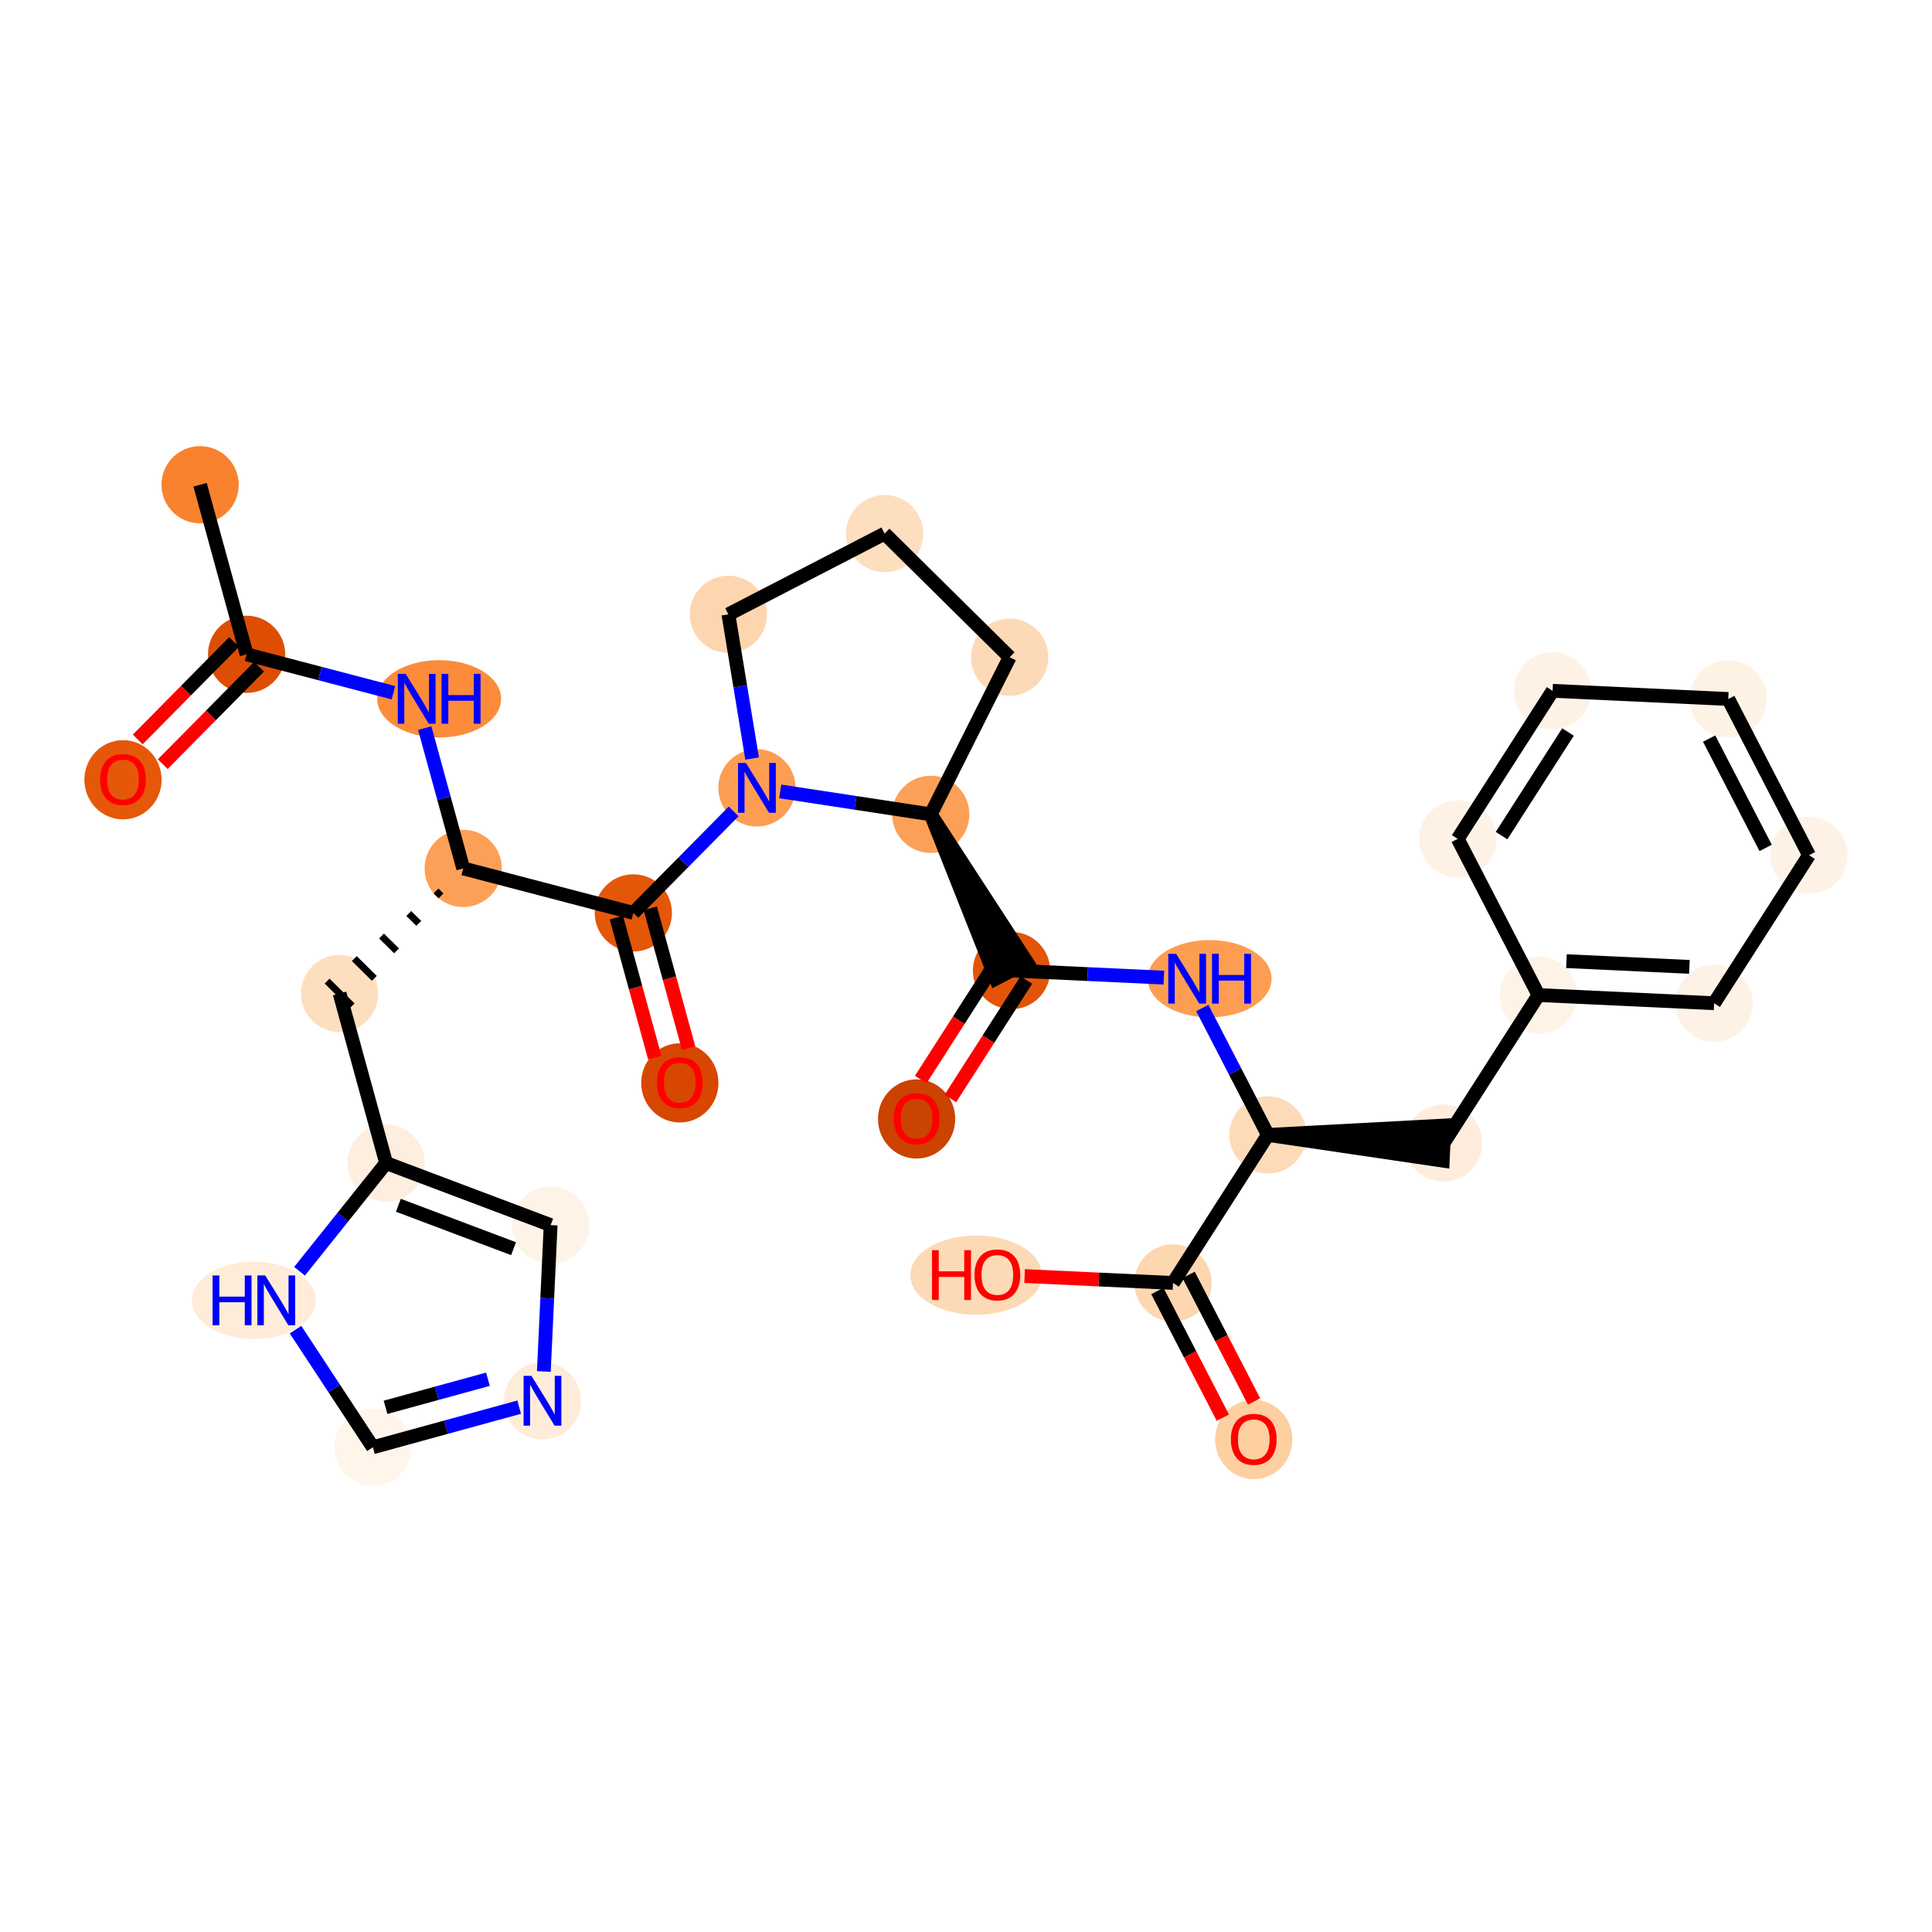 <?xml version='1.0' encoding='iso-8859-1'?>
<svg version='1.1' baseProfile='full'
              xmlns='http://www.w3.org/2000/svg'
                      xmlns:rdkit='http://www.rdkit.org/xml'
                      xmlns:xlink='http://www.w3.org/1999/xlink'
                  xml:space='preserve'
width='280px' height='280px' viewBox='0 0 280 280'>
<!-- END OF HEADER -->
<rect style='opacity:1.0;fill:#FFFFFF;stroke:none' width='280' height='280' x='0' y='0'> </rect>
<ellipse cx='28.998' cy='70.252' rx='5.097' ry='5.097'  style='fill:#F9822F;fill-rule:evenodd;stroke:#F9822F;stroke-width:1.0px;stroke-linecap:butt;stroke-linejoin:miter;stroke-opacity:1' />
<ellipse cx='35.738' cy='94.829' rx='5.097' ry='5.097'  style='fill:#DD4E04;fill-rule:evenodd;stroke:#DD4E04;stroke-width:1.0px;stroke-linecap:butt;stroke-linejoin:miter;stroke-opacity:1' />
<ellipse cx='17.824' cy='113.01' rx='5.097' ry='5.24'  style='fill:#E5580A;fill-rule:evenodd;stroke:#E5580A;stroke-width:1.0px;stroke-linecap:butt;stroke-linejoin:miter;stroke-opacity:1' />
<ellipse cx='63.649' cy='101.28' rx='8.477' ry='5.103'  style='fill:#FC8B3A;fill-rule:evenodd;stroke:#FC8B3A;stroke-width:1.0px;stroke-linecap:butt;stroke-linejoin:miter;stroke-opacity:1' />
<ellipse cx='67.132' cy='125.856' rx='5.097' ry='5.097'  style='fill:#FDA057;fill-rule:evenodd;stroke:#FDA057;stroke-width:1.0px;stroke-linecap:butt;stroke-linejoin:miter;stroke-opacity:1' />
<ellipse cx='49.218' cy='143.982' rx='5.097' ry='5.097'  style='fill:#FDDFC0;fill-rule:evenodd;stroke:#FDDFC0;stroke-width:1.0px;stroke-linecap:butt;stroke-linejoin:miter;stroke-opacity:1' />
<ellipse cx='55.959' cy='168.558' rx='5.097' ry='5.097'  style='fill:#FEEEDF;fill-rule:evenodd;stroke:#FEEEDF;stroke-width:1.0px;stroke-linecap:butt;stroke-linejoin:miter;stroke-opacity:1' />
<ellipse cx='79.803' cy='177.551' rx='5.097' ry='5.097'  style='fill:#FEF3E7;fill-rule:evenodd;stroke:#FEF3E7;stroke-width:1.0px;stroke-linecap:butt;stroke-linejoin:miter;stroke-opacity:1' />
<ellipse cx='78.619' cy='203.008' rx='5.097' ry='5.103'  style='fill:#FEECDA;fill-rule:evenodd;stroke:#FEECDA;stroke-width:1.0px;stroke-linecap:butt;stroke-linejoin:miter;stroke-opacity:1' />
<ellipse cx='54.042' cy='209.748' rx='5.097' ry='5.097'  style='fill:#FFF5EB;fill-rule:evenodd;stroke:#FFF5EB;stroke-width:1.0px;stroke-linecap:butt;stroke-linejoin:miter;stroke-opacity:1' />
<ellipse cx='36.791' cy='188.457' rx='8.462' ry='5.103'  style='fill:#FEEBD8;fill-rule:evenodd;stroke:#FEEBD8;stroke-width:1.0px;stroke-linecap:butt;stroke-linejoin:miter;stroke-opacity:1' />
<ellipse cx='91.786' cy='132.307' rx='5.097' ry='5.097'  style='fill:#E45709;fill-rule:evenodd;stroke:#E45709;stroke-width:1.0px;stroke-linecap:butt;stroke-linejoin:miter;stroke-opacity:1' />
<ellipse cx='98.526' cy='156.94' rx='5.097' ry='5.24'  style='fill:#D74701;fill-rule:evenodd;stroke:#D74701;stroke-width:1.0px;stroke-linecap:butt;stroke-linejoin:miter;stroke-opacity:1' />
<ellipse cx='109.7' cy='114.182' rx='5.097' ry='5.103'  style='fill:#FD9D52;fill-rule:evenodd;stroke:#FD9D52;stroke-width:1.0px;stroke-linecap:butt;stroke-linejoin:miter;stroke-opacity:1' />
<ellipse cx='105.566' cy='89.035' rx='5.097' ry='5.097'  style='fill:#FDD6AF;fill-rule:evenodd;stroke:#FDD6AF;stroke-width:1.0px;stroke-linecap:butt;stroke-linejoin:miter;stroke-opacity:1' />
<ellipse cx='128.204' cy='77.333' rx='5.097' ry='5.097'  style='fill:#FDDEBE;fill-rule:evenodd;stroke:#FDDEBE;stroke-width:1.0px;stroke-linecap:butt;stroke-linejoin:miter;stroke-opacity:1' />
<ellipse cx='146.329' cy='95.247' rx='5.097' ry='5.097'  style='fill:#FDDAB7;fill-rule:evenodd;stroke:#FDDAB7;stroke-width:1.0px;stroke-linecap:butt;stroke-linejoin:miter;stroke-opacity:1' />
<ellipse cx='134.893' cy='118.021' rx='5.097' ry='5.097'  style='fill:#FDA057;fill-rule:evenodd;stroke:#FDA057;stroke-width:1.0px;stroke-linecap:butt;stroke-linejoin:miter;stroke-opacity:1' />
<ellipse cx='146.596' cy='140.659' rx='5.097' ry='5.097'  style='fill:#E25508;fill-rule:evenodd;stroke:#E25508;stroke-width:1.0px;stroke-linecap:butt;stroke-linejoin:miter;stroke-opacity:1' />
<ellipse cx='132.842' cy='162.169' rx='5.097' ry='5.24'  style='fill:#CB4301;fill-rule:evenodd;stroke:#CB4301;stroke-width:1.0px;stroke-linecap:butt;stroke-linejoin:miter;stroke-opacity:1' />
<ellipse cx='175.309' cy='141.843' rx='8.477' ry='5.103'  style='fill:#FD9D52;fill-rule:evenodd;stroke:#FD9D52;stroke-width:1.0px;stroke-linecap:butt;stroke-linejoin:miter;stroke-opacity:1' />
<ellipse cx='183.755' cy='164.481' rx='5.097' ry='5.097'  style='fill:#FDDBB9;fill-rule:evenodd;stroke:#FDDBB9;stroke-width:1.0px;stroke-linecap:butt;stroke-linejoin:miter;stroke-opacity:1' />
<ellipse cx='209.212' cy='165.665' rx='5.097' ry='5.097'  style='fill:#FEEDDD;fill-rule:evenodd;stroke:#FEEDDD;stroke-width:1.0px;stroke-linecap:butt;stroke-linejoin:miter;stroke-opacity:1' />
<ellipse cx='222.966' cy='144.212' rx='5.097' ry='5.097'  style='fill:#FEF3E7;fill-rule:evenodd;stroke:#FEF3E7;stroke-width:1.0px;stroke-linecap:butt;stroke-linejoin:miter;stroke-opacity:1' />
<ellipse cx='248.422' cy='145.396' rx='5.097' ry='5.097'  style='fill:#FEF2E6;fill-rule:evenodd;stroke:#FEF2E6;stroke-width:1.0px;stroke-linecap:butt;stroke-linejoin:miter;stroke-opacity:1' />
<ellipse cx='262.176' cy='123.942' rx='5.097' ry='5.097'  style='fill:#FEF2E6;fill-rule:evenodd;stroke:#FEF2E6;stroke-width:1.0px;stroke-linecap:butt;stroke-linejoin:miter;stroke-opacity:1' />
<ellipse cx='250.473' cy='101.304' rx='5.097' ry='5.097'  style='fill:#FEF2E5;fill-rule:evenodd;stroke:#FEF2E5;stroke-width:1.0px;stroke-linecap:butt;stroke-linejoin:miter;stroke-opacity:1' />
<ellipse cx='225.017' cy='100.12' rx='5.097' ry='5.097'  style='fill:#FEF2E6;fill-rule:evenodd;stroke:#FEF2E6;stroke-width:1.0px;stroke-linecap:butt;stroke-linejoin:miter;stroke-opacity:1' />
<ellipse cx='211.263' cy='121.573' rx='5.097' ry='5.097'  style='fill:#FEF2E6;fill-rule:evenodd;stroke:#FEF2E6;stroke-width:1.0px;stroke-linecap:butt;stroke-linejoin:miter;stroke-opacity:1' />
<ellipse cx='170.001' cy='185.935' rx='5.097' ry='5.097'  style='fill:#FDD7B0;fill-rule:evenodd;stroke:#FDD7B0;stroke-width:1.0px;stroke-linecap:butt;stroke-linejoin:miter;stroke-opacity:1' />
<ellipse cx='181.704' cy='208.629' rx='5.097' ry='5.24'  style='fill:#FDCFA1;fill-rule:evenodd;stroke:#FDCFA1;stroke-width:1.0px;stroke-linecap:butt;stroke-linejoin:miter;stroke-opacity:1' />
<ellipse cx='141.466' cy='184.807' rx='9.039' ry='5.24'  style='fill:#FDDAB6;fill-rule:evenodd;stroke:#FDDAB6;stroke-width:1.0px;stroke-linecap:butt;stroke-linejoin:miter;stroke-opacity:1' />
<path class='bond-0 atom-0 atom-1' d='M 28.998,70.252 L 35.738,94.829' style='fill:none;fill-rule:evenodd;stroke:#000000;stroke-width:2.0px;stroke-linecap:butt;stroke-linejoin:miter;stroke-opacity:1' />
<path class='bond-1 atom-1 atom-2' d='M 33.925,93.037 L 26.944,100.102' style='fill:none;fill-rule:evenodd;stroke:#000000;stroke-width:2.0px;stroke-linecap:butt;stroke-linejoin:miter;stroke-opacity:1' />
<path class='bond-1 atom-1 atom-2' d='M 26.944,100.102 L 19.962,107.166' style='fill:none;fill-rule:evenodd;stroke:#FF0000;stroke-width:2.0px;stroke-linecap:butt;stroke-linejoin:miter;stroke-opacity:1' />
<path class='bond-1 atom-1 atom-2' d='M 37.55,96.62 L 30.569,103.684' style='fill:none;fill-rule:evenodd;stroke:#000000;stroke-width:2.0px;stroke-linecap:butt;stroke-linejoin:miter;stroke-opacity:1' />
<path class='bond-1 atom-1 atom-2' d='M 30.569,103.684 L 23.587,110.749' style='fill:none;fill-rule:evenodd;stroke:#FF0000;stroke-width:2.0px;stroke-linecap:butt;stroke-linejoin:miter;stroke-opacity:1' />
<path class='bond-2 atom-1 atom-3' d='M 35.738,94.829 L 46.378,97.613' style='fill:none;fill-rule:evenodd;stroke:#000000;stroke-width:2.0px;stroke-linecap:butt;stroke-linejoin:miter;stroke-opacity:1' />
<path class='bond-2 atom-1 atom-3' d='M 46.378,97.613 L 57.018,100.397' style='fill:none;fill-rule:evenodd;stroke:#0000FF;stroke-width:2.0px;stroke-linecap:butt;stroke-linejoin:miter;stroke-opacity:1' />
<path class='bond-3 atom-3 atom-4' d='M 61.556,105.525 L 64.344,115.691' style='fill:none;fill-rule:evenodd;stroke:#0000FF;stroke-width:2.0px;stroke-linecap:butt;stroke-linejoin:miter;stroke-opacity:1' />
<path class='bond-3 atom-3 atom-4' d='M 64.344,115.691 L 67.132,125.856' style='fill:none;fill-rule:evenodd;stroke:#000000;stroke-width:2.0px;stroke-linecap:butt;stroke-linejoin:miter;stroke-opacity:1' />
<path class='bond-4 atom-4 atom-5' d='M 63.187,129.123 L 63.912,129.84' style='fill:none;fill-rule:evenodd;stroke:#000000;stroke-width:1.0px;stroke-linecap:butt;stroke-linejoin:miter;stroke-opacity:1' />
<path class='bond-4 atom-4 atom-5' d='M 59.242,132.39 L 60.692,133.823' style='fill:none;fill-rule:evenodd;stroke:#000000;stroke-width:1.0px;stroke-linecap:butt;stroke-linejoin:miter;stroke-opacity:1' />
<path class='bond-4 atom-4 atom-5' d='M 55.296,135.657 L 57.471,137.806' style='fill:none;fill-rule:evenodd;stroke:#000000;stroke-width:1.0px;stroke-linecap:butt;stroke-linejoin:miter;stroke-opacity:1' />
<path class='bond-4 atom-4 atom-5' d='M 51.351,138.924 L 54.251,141.79' style='fill:none;fill-rule:evenodd;stroke:#000000;stroke-width:1.0px;stroke-linecap:butt;stroke-linejoin:miter;stroke-opacity:1' />
<path class='bond-4 atom-4 atom-5' d='M 47.406,142.19 L 51.031,145.773' style='fill:none;fill-rule:evenodd;stroke:#000000;stroke-width:1.0px;stroke-linecap:butt;stroke-linejoin:miter;stroke-opacity:1' />
<path class='bond-10 atom-4 atom-11' d='M 67.132,125.856 L 91.786,132.307' style='fill:none;fill-rule:evenodd;stroke:#000000;stroke-width:2.0px;stroke-linecap:butt;stroke-linejoin:miter;stroke-opacity:1' />
<path class='bond-5 atom-5 atom-6' d='M 49.218,143.982 L 55.959,168.558' style='fill:none;fill-rule:evenodd;stroke:#000000;stroke-width:2.0px;stroke-linecap:butt;stroke-linejoin:miter;stroke-opacity:1' />
<path class='bond-6 atom-6 atom-7' d='M 55.959,168.558 L 79.803,177.551' style='fill:none;fill-rule:evenodd;stroke:#000000;stroke-width:2.0px;stroke-linecap:butt;stroke-linejoin:miter;stroke-opacity:1' />
<path class='bond-6 atom-6 atom-7' d='M 57.737,174.676 L 74.428,180.971' style='fill:none;fill-rule:evenodd;stroke:#000000;stroke-width:2.0px;stroke-linecap:butt;stroke-linejoin:miter;stroke-opacity:1' />
<path class='bond-31 atom-10 atom-6' d='M 43.411,184.24 L 49.685,176.399' style='fill:none;fill-rule:evenodd;stroke:#0000FF;stroke-width:2.0px;stroke-linecap:butt;stroke-linejoin:miter;stroke-opacity:1' />
<path class='bond-31 atom-10 atom-6' d='M 49.685,176.399 L 55.959,168.558' style='fill:none;fill-rule:evenodd;stroke:#000000;stroke-width:2.0px;stroke-linecap:butt;stroke-linejoin:miter;stroke-opacity:1' />
<path class='bond-7 atom-7 atom-8' d='M 79.803,177.551 L 79.31,188.157' style='fill:none;fill-rule:evenodd;stroke:#000000;stroke-width:2.0px;stroke-linecap:butt;stroke-linejoin:miter;stroke-opacity:1' />
<path class='bond-7 atom-7 atom-8' d='M 79.31,188.157 L 78.816,198.762' style='fill:none;fill-rule:evenodd;stroke:#0000FF;stroke-width:2.0px;stroke-linecap:butt;stroke-linejoin:miter;stroke-opacity:1' />
<path class='bond-8 atom-8 atom-9' d='M 75.245,203.933 L 64.644,206.84' style='fill:none;fill-rule:evenodd;stroke:#0000FF;stroke-width:2.0px;stroke-linecap:butt;stroke-linejoin:miter;stroke-opacity:1' />
<path class='bond-8 atom-8 atom-9' d='M 64.644,206.84 L 54.042,209.748' style='fill:none;fill-rule:evenodd;stroke:#000000;stroke-width:2.0px;stroke-linecap:butt;stroke-linejoin:miter;stroke-opacity:1' />
<path class='bond-8 atom-8 atom-9' d='M 70.716,199.89 L 63.295,201.925' style='fill:none;fill-rule:evenodd;stroke:#0000FF;stroke-width:2.0px;stroke-linecap:butt;stroke-linejoin:miter;stroke-opacity:1' />
<path class='bond-8 atom-8 atom-9' d='M 63.295,201.925 L 55.875,203.96' style='fill:none;fill-rule:evenodd;stroke:#000000;stroke-width:2.0px;stroke-linecap:butt;stroke-linejoin:miter;stroke-opacity:1' />
<path class='bond-9 atom-9 atom-10' d='M 54.042,209.748 L 48.436,201.225' style='fill:none;fill-rule:evenodd;stroke:#000000;stroke-width:2.0px;stroke-linecap:butt;stroke-linejoin:miter;stroke-opacity:1' />
<path class='bond-9 atom-9 atom-10' d='M 48.436,201.225 L 42.83,192.703' style='fill:none;fill-rule:evenodd;stroke:#0000FF;stroke-width:2.0px;stroke-linecap:butt;stroke-linejoin:miter;stroke-opacity:1' />
<path class='bond-11 atom-11 atom-12' d='M 89.329,132.981 L 92.111,143.127' style='fill:none;fill-rule:evenodd;stroke:#000000;stroke-width:2.0px;stroke-linecap:butt;stroke-linejoin:miter;stroke-opacity:1' />
<path class='bond-11 atom-11 atom-12' d='M 92.111,143.127 L 94.893,153.272' style='fill:none;fill-rule:evenodd;stroke:#FF0000;stroke-width:2.0px;stroke-linecap:butt;stroke-linejoin:miter;stroke-opacity:1' />
<path class='bond-11 atom-11 atom-12' d='M 94.244,131.633 L 97.026,141.778' style='fill:none;fill-rule:evenodd;stroke:#000000;stroke-width:2.0px;stroke-linecap:butt;stroke-linejoin:miter;stroke-opacity:1' />
<path class='bond-11 atom-11 atom-12' d='M 97.026,141.778 L 99.808,151.924' style='fill:none;fill-rule:evenodd;stroke:#FF0000;stroke-width:2.0px;stroke-linecap:butt;stroke-linejoin:miter;stroke-opacity:1' />
<path class='bond-12 atom-11 atom-13' d='M 91.786,132.307 L 99.056,124.952' style='fill:none;fill-rule:evenodd;stroke:#000000;stroke-width:2.0px;stroke-linecap:butt;stroke-linejoin:miter;stroke-opacity:1' />
<path class='bond-12 atom-11 atom-13' d='M 99.056,124.952 L 106.326,117.596' style='fill:none;fill-rule:evenodd;stroke:#0000FF;stroke-width:2.0px;stroke-linecap:butt;stroke-linejoin:miter;stroke-opacity:1' />
<path class='bond-13 atom-13 atom-14' d='M 109.002,109.936 L 107.284,99.486' style='fill:none;fill-rule:evenodd;stroke:#0000FF;stroke-width:2.0px;stroke-linecap:butt;stroke-linejoin:miter;stroke-opacity:1' />
<path class='bond-13 atom-13 atom-14' d='M 107.284,99.486 L 105.566,89.035' style='fill:none;fill-rule:evenodd;stroke:#000000;stroke-width:2.0px;stroke-linecap:butt;stroke-linejoin:miter;stroke-opacity:1' />
<path class='bond-32 atom-17 atom-13' d='M 134.893,118.021 L 123.984,116.358' style='fill:none;fill-rule:evenodd;stroke:#000000;stroke-width:2.0px;stroke-linecap:butt;stroke-linejoin:miter;stroke-opacity:1' />
<path class='bond-32 atom-17 atom-13' d='M 123.984,116.358 L 113.074,114.696' style='fill:none;fill-rule:evenodd;stroke:#0000FF;stroke-width:2.0px;stroke-linecap:butt;stroke-linejoin:miter;stroke-opacity:1' />
<path class='bond-14 atom-14 atom-15' d='M 105.566,89.035 L 128.204,77.333' style='fill:none;fill-rule:evenodd;stroke:#000000;stroke-width:2.0px;stroke-linecap:butt;stroke-linejoin:miter;stroke-opacity:1' />
<path class='bond-15 atom-15 atom-16' d='M 128.204,77.333 L 146.329,95.247' style='fill:none;fill-rule:evenodd;stroke:#000000;stroke-width:2.0px;stroke-linecap:butt;stroke-linejoin:miter;stroke-opacity:1' />
<path class='bond-16 atom-16 atom-17' d='M 146.329,95.247 L 134.893,118.021' style='fill:none;fill-rule:evenodd;stroke:#000000;stroke-width:2.0px;stroke-linecap:butt;stroke-linejoin:miter;stroke-opacity:1' />
<path class='bond-17 atom-17 atom-18' d='M 134.893,118.021 L 144.332,141.829 L 148.86,139.489 Z' style='fill:#000000;fill-rule:evenodd;fill-opacity:1;stroke:#000000;stroke-width:2.0px;stroke-linecap:butt;stroke-linejoin:miter;stroke-opacity:1;' />
<path class='bond-18 atom-18 atom-19' d='M 144.451,139.283 L 138.948,147.867' style='fill:none;fill-rule:evenodd;stroke:#000000;stroke-width:2.0px;stroke-linecap:butt;stroke-linejoin:miter;stroke-opacity:1' />
<path class='bond-18 atom-18 atom-19' d='M 138.948,147.867 L 133.445,156.451' style='fill:none;fill-rule:evenodd;stroke:#FF0000;stroke-width:2.0px;stroke-linecap:butt;stroke-linejoin:miter;stroke-opacity:1' />
<path class='bond-18 atom-18 atom-19' d='M 148.741,142.034 L 143.238,150.618' style='fill:none;fill-rule:evenodd;stroke:#000000;stroke-width:2.0px;stroke-linecap:butt;stroke-linejoin:miter;stroke-opacity:1' />
<path class='bond-18 atom-18 atom-19' d='M 143.238,150.618 L 137.735,159.202' style='fill:none;fill-rule:evenodd;stroke:#FF0000;stroke-width:2.0px;stroke-linecap:butt;stroke-linejoin:miter;stroke-opacity:1' />
<path class='bond-19 atom-18 atom-20' d='M 146.596,140.659 L 157.637,141.172' style='fill:none;fill-rule:evenodd;stroke:#000000;stroke-width:2.0px;stroke-linecap:butt;stroke-linejoin:miter;stroke-opacity:1' />
<path class='bond-19 atom-18 atom-20' d='M 157.637,141.172 L 168.678,141.686' style='fill:none;fill-rule:evenodd;stroke:#0000FF;stroke-width:2.0px;stroke-linecap:butt;stroke-linejoin:miter;stroke-opacity:1' />
<path class='bond-20 atom-20 atom-21' d='M 174.247,146.089 L 179.001,155.285' style='fill:none;fill-rule:evenodd;stroke:#0000FF;stroke-width:2.0px;stroke-linecap:butt;stroke-linejoin:miter;stroke-opacity:1' />
<path class='bond-20 atom-20 atom-21' d='M 179.001,155.285 L 183.755,164.481' style='fill:none;fill-rule:evenodd;stroke:#000000;stroke-width:2.0px;stroke-linecap:butt;stroke-linejoin:miter;stroke-opacity:1' />
<path class='bond-21 atom-21 atom-22' d='M 183.755,164.481 L 209.093,168.211 L 209.33,163.12 Z' style='fill:#000000;fill-rule:evenodd;fill-opacity:1;stroke:#000000;stroke-width:2.0px;stroke-linecap:butt;stroke-linejoin:miter;stroke-opacity:1;' />
<path class='bond-28 atom-21 atom-29' d='M 183.755,164.481 L 170.001,185.935' style='fill:none;fill-rule:evenodd;stroke:#000000;stroke-width:2.0px;stroke-linecap:butt;stroke-linejoin:miter;stroke-opacity:1' />
<path class='bond-22 atom-22 atom-23' d='M 209.212,165.665 L 222.966,144.212' style='fill:none;fill-rule:evenodd;stroke:#000000;stroke-width:2.0px;stroke-linecap:butt;stroke-linejoin:miter;stroke-opacity:1' />
<path class='bond-23 atom-23 atom-24' d='M 222.966,144.212 L 248.422,145.396' style='fill:none;fill-rule:evenodd;stroke:#000000;stroke-width:2.0px;stroke-linecap:butt;stroke-linejoin:miter;stroke-opacity:1' />
<path class='bond-23 atom-23 atom-24' d='M 227.021,139.298 L 244.84,140.127' style='fill:none;fill-rule:evenodd;stroke:#000000;stroke-width:2.0px;stroke-linecap:butt;stroke-linejoin:miter;stroke-opacity:1' />
<path class='bond-33 atom-28 atom-23' d='M 211.263,121.573 L 222.966,144.212' style='fill:none;fill-rule:evenodd;stroke:#000000;stroke-width:2.0px;stroke-linecap:butt;stroke-linejoin:miter;stroke-opacity:1' />
<path class='bond-24 atom-24 atom-25' d='M 248.422,145.396 L 262.176,123.942' style='fill:none;fill-rule:evenodd;stroke:#000000;stroke-width:2.0px;stroke-linecap:butt;stroke-linejoin:miter;stroke-opacity:1' />
<path class='bond-25 atom-25 atom-26' d='M 262.176,123.942 L 250.473,101.304' style='fill:none;fill-rule:evenodd;stroke:#000000;stroke-width:2.0px;stroke-linecap:butt;stroke-linejoin:miter;stroke-opacity:1' />
<path class='bond-25 atom-25 atom-26' d='M 255.893,122.887 L 247.701,107.04' style='fill:none;fill-rule:evenodd;stroke:#000000;stroke-width:2.0px;stroke-linecap:butt;stroke-linejoin:miter;stroke-opacity:1' />
<path class='bond-26 atom-26 atom-27' d='M 250.473,101.304 L 225.017,100.12' style='fill:none;fill-rule:evenodd;stroke:#000000;stroke-width:2.0px;stroke-linecap:butt;stroke-linejoin:miter;stroke-opacity:1' />
<path class='bond-27 atom-27 atom-28' d='M 225.017,100.12 L 211.263,121.573' style='fill:none;fill-rule:evenodd;stroke:#000000;stroke-width:2.0px;stroke-linecap:butt;stroke-linejoin:miter;stroke-opacity:1' />
<path class='bond-27 atom-27 atom-28' d='M 227.244,106.088 L 217.617,121.106' style='fill:none;fill-rule:evenodd;stroke:#000000;stroke-width:2.0px;stroke-linecap:butt;stroke-linejoin:miter;stroke-opacity:1' />
<path class='bond-29 atom-29 atom-30' d='M 167.737,187.105 L 172.481,196.281' style='fill:none;fill-rule:evenodd;stroke:#000000;stroke-width:2.0px;stroke-linecap:butt;stroke-linejoin:miter;stroke-opacity:1' />
<path class='bond-29 atom-29 atom-30' d='M 172.481,196.281 L 177.224,205.457' style='fill:none;fill-rule:evenodd;stroke:#FF0000;stroke-width:2.0px;stroke-linecap:butt;stroke-linejoin:miter;stroke-opacity:1' />
<path class='bond-29 atom-29 atom-30' d='M 172.265,184.765 L 177.008,193.941' style='fill:none;fill-rule:evenodd;stroke:#000000;stroke-width:2.0px;stroke-linecap:butt;stroke-linejoin:miter;stroke-opacity:1' />
<path class='bond-29 atom-29 atom-30' d='M 177.008,193.941 L 181.752,203.117' style='fill:none;fill-rule:evenodd;stroke:#FF0000;stroke-width:2.0px;stroke-linecap:butt;stroke-linejoin:miter;stroke-opacity:1' />
<path class='bond-30 atom-29 atom-31' d='M 170.001,185.935 L 159.248,185.435' style='fill:none;fill-rule:evenodd;stroke:#000000;stroke-width:2.0px;stroke-linecap:butt;stroke-linejoin:miter;stroke-opacity:1' />
<path class='bond-30 atom-29 atom-31' d='M 159.248,185.435 L 148.495,184.935' style='fill:none;fill-rule:evenodd;stroke:#FF0000;stroke-width:2.0px;stroke-linecap:butt;stroke-linejoin:miter;stroke-opacity:1' />
<path  class='atom-2' d='M 14.511 112.975
Q 14.511 111.242, 15.367 110.273
Q 16.224 109.305, 17.824 109.305
Q 19.424 109.305, 20.281 110.273
Q 21.137 111.242, 21.137 112.975
Q 21.137 114.728, 20.271 115.727
Q 19.404 116.716, 17.824 116.716
Q 16.234 116.716, 15.367 115.727
Q 14.511 114.738, 14.511 112.975
M 17.824 115.9
Q 18.925 115.9, 19.516 115.166
Q 20.118 114.422, 20.118 112.975
Q 20.118 111.558, 19.516 110.844
Q 18.925 110.12, 17.824 110.12
Q 16.723 110.12, 16.122 110.834
Q 15.53 111.547, 15.53 112.975
Q 15.53 114.432, 16.122 115.166
Q 16.723 115.9, 17.824 115.9
' fill='#FF0000'/>
<path  class='atom-3' d='M 58.797 97.671
L 61.161 101.494
Q 61.396 101.871, 61.773 102.554
Q 62.15 103.237, 62.171 103.278
L 62.171 97.671
L 63.129 97.671
L 63.129 104.888
L 62.14 104.888
L 59.602 100.709
Q 59.306 100.22, 58.99 99.659
Q 58.684 99.098, 58.593 98.925
L 58.593 104.888
L 57.655 104.888
L 57.655 97.671
L 58.797 97.671
' fill='#0000FF'/>
<path  class='atom-3' d='M 63.995 97.671
L 64.974 97.671
L 64.974 100.74
L 68.664 100.74
L 68.664 97.671
L 69.643 97.671
L 69.643 104.888
L 68.664 104.888
L 68.664 101.555
L 64.974 101.555
L 64.974 104.888
L 63.995 104.888
L 63.995 97.671
' fill='#0000FF'/>
<path  class='atom-8' d='M 77.024 199.399
L 79.388 203.222
Q 79.623 203.599, 80 204.282
Q 80.377 204.965, 80.398 205.006
L 80.398 199.399
L 81.356 199.399
L 81.356 206.616
L 80.367 206.616
L 77.829 202.437
Q 77.533 201.948, 77.217 201.387
Q 76.911 200.826, 76.82 200.653
L 76.82 206.616
L 75.882 206.616
L 75.882 199.399
L 77.024 199.399
' fill='#0000FF'/>
<path  class='atom-10' d='M 30.807 184.848
L 31.786 184.848
L 31.786 187.917
L 35.476 187.917
L 35.476 184.848
L 36.454 184.848
L 36.454 192.066
L 35.476 192.066
L 35.476 188.732
L 31.786 188.732
L 31.786 192.066
L 30.807 192.066
L 30.807 184.848
' fill='#0000FF'/>
<path  class='atom-10' d='M 38.442 184.848
L 40.807 188.671
Q 41.041 189.048, 41.419 189.731
Q 41.796 190.414, 41.816 190.455
L 41.816 184.848
L 42.774 184.848
L 42.774 192.066
L 41.786 192.066
L 39.247 187.886
Q 38.952 187.397, 38.636 186.836
Q 38.33 186.276, 38.238 186.102
L 38.238 192.066
L 37.3 192.066
L 37.3 184.848
L 38.442 184.848
' fill='#0000FF'/>
<path  class='atom-12' d='M 95.213 156.904
Q 95.213 155.171, 96.07 154.203
Q 96.926 153.235, 98.526 153.235
Q 100.127 153.235, 100.983 154.203
Q 101.839 155.171, 101.839 156.904
Q 101.839 158.658, 100.973 159.657
Q 100.106 160.645, 98.526 160.645
Q 96.936 160.645, 96.07 159.657
Q 95.213 158.668, 95.213 156.904
M 98.526 159.83
Q 99.627 159.83, 100.218 159.096
Q 100.82 158.352, 100.82 156.904
Q 100.82 155.487, 100.218 154.774
Q 99.627 154.05, 98.526 154.05
Q 97.425 154.05, 96.824 154.764
Q 96.233 155.477, 96.233 156.904
Q 96.233 158.362, 96.824 159.096
Q 97.425 159.83, 98.526 159.83
' fill='#FF0000'/>
<path  class='atom-13' d='M 108.105 110.573
L 110.47 114.396
Q 110.704 114.773, 111.081 115.456
Q 111.458 116.139, 111.479 116.18
L 111.479 110.573
L 112.437 110.573
L 112.437 117.791
L 111.448 117.791
L 108.91 113.611
Q 108.614 113.122, 108.298 112.561
Q 107.993 112.001, 107.901 111.827
L 107.901 117.791
L 106.963 117.791
L 106.963 110.573
L 108.105 110.573
' fill='#0000FF'/>
<path  class='atom-19' d='M 129.529 162.133
Q 129.529 160.4, 130.385 159.432
Q 131.242 158.463, 132.842 158.463
Q 134.442 158.463, 135.299 159.432
Q 136.155 160.4, 136.155 162.133
Q 136.155 163.886, 135.289 164.885
Q 134.422 165.874, 132.842 165.874
Q 131.252 165.874, 130.385 164.885
Q 129.529 163.897, 129.529 162.133
M 132.842 165.059
Q 133.943 165.059, 134.534 164.325
Q 135.136 163.581, 135.136 162.133
Q 135.136 160.716, 134.534 160.003
Q 133.943 159.279, 132.842 159.279
Q 131.741 159.279, 131.14 159.992
Q 130.548 160.706, 130.548 162.133
Q 130.548 163.591, 131.14 164.325
Q 131.741 165.059, 132.842 165.059
' fill='#FF0000'/>
<path  class='atom-20' d='M 170.457 138.235
L 172.822 142.057
Q 173.057 142.434, 173.434 143.117
Q 173.811 143.8, 173.831 143.841
L 173.831 138.235
L 174.789 138.235
L 174.789 145.452
L 173.801 145.452
L 171.262 141.272
Q 170.967 140.783, 170.651 140.222
Q 170.345 139.662, 170.253 139.488
L 170.253 145.452
L 169.315 145.452
L 169.315 138.235
L 170.457 138.235
' fill='#0000FF'/>
<path  class='atom-20' d='M 175.656 138.235
L 176.634 138.235
L 176.634 141.303
L 180.325 141.303
L 180.325 138.235
L 181.303 138.235
L 181.303 145.452
L 180.325 145.452
L 180.325 142.118
L 176.634 142.118
L 176.634 145.452
L 175.656 145.452
L 175.656 138.235
' fill='#0000FF'/>
<path  class='atom-30' d='M 178.391 208.594
Q 178.391 206.861, 179.247 205.892
Q 180.104 204.924, 181.704 204.924
Q 183.304 204.924, 184.161 205.892
Q 185.017 206.861, 185.017 208.594
Q 185.017 210.347, 184.15 211.346
Q 183.284 212.335, 181.704 212.335
Q 180.114 212.335, 179.247 211.346
Q 178.391 210.357, 178.391 208.594
M 181.704 211.519
Q 182.805 211.519, 183.396 210.785
Q 183.997 210.041, 183.997 208.594
Q 183.997 207.177, 183.396 206.463
Q 182.805 205.739, 181.704 205.739
Q 180.603 205.739, 180.002 206.453
Q 179.41 207.166, 179.41 208.594
Q 179.41 210.051, 180.002 210.785
Q 180.603 211.519, 181.704 211.519
' fill='#FF0000'/>
<path  class='atom-31' d='M 135.075 181.183
L 136.053 181.183
L 136.053 184.251
L 139.744 184.251
L 139.744 181.183
L 140.722 181.183
L 140.722 188.4
L 139.744 188.4
L 139.744 185.067
L 136.053 185.067
L 136.053 188.4
L 135.075 188.4
L 135.075 181.183
' fill='#FF0000'/>
<path  class='atom-31' d='M 141.232 184.771
Q 141.232 183.038, 142.088 182.07
Q 142.944 181.101, 144.545 181.101
Q 146.145 181.101, 147.001 182.07
Q 147.858 183.038, 147.858 184.771
Q 147.858 186.525, 146.991 187.523
Q 146.125 188.512, 144.545 188.512
Q 142.955 188.512, 142.088 187.523
Q 141.232 186.535, 141.232 184.771
M 144.545 187.697
Q 145.646 187.697, 146.237 186.963
Q 146.838 186.219, 146.838 184.771
Q 146.838 183.354, 146.237 182.641
Q 145.646 181.917, 144.545 181.917
Q 143.444 181.917, 142.842 182.631
Q 142.251 183.344, 142.251 184.771
Q 142.251 186.229, 142.842 186.963
Q 143.444 187.697, 144.545 187.697
' fill='#FF0000'/>
</svg>
